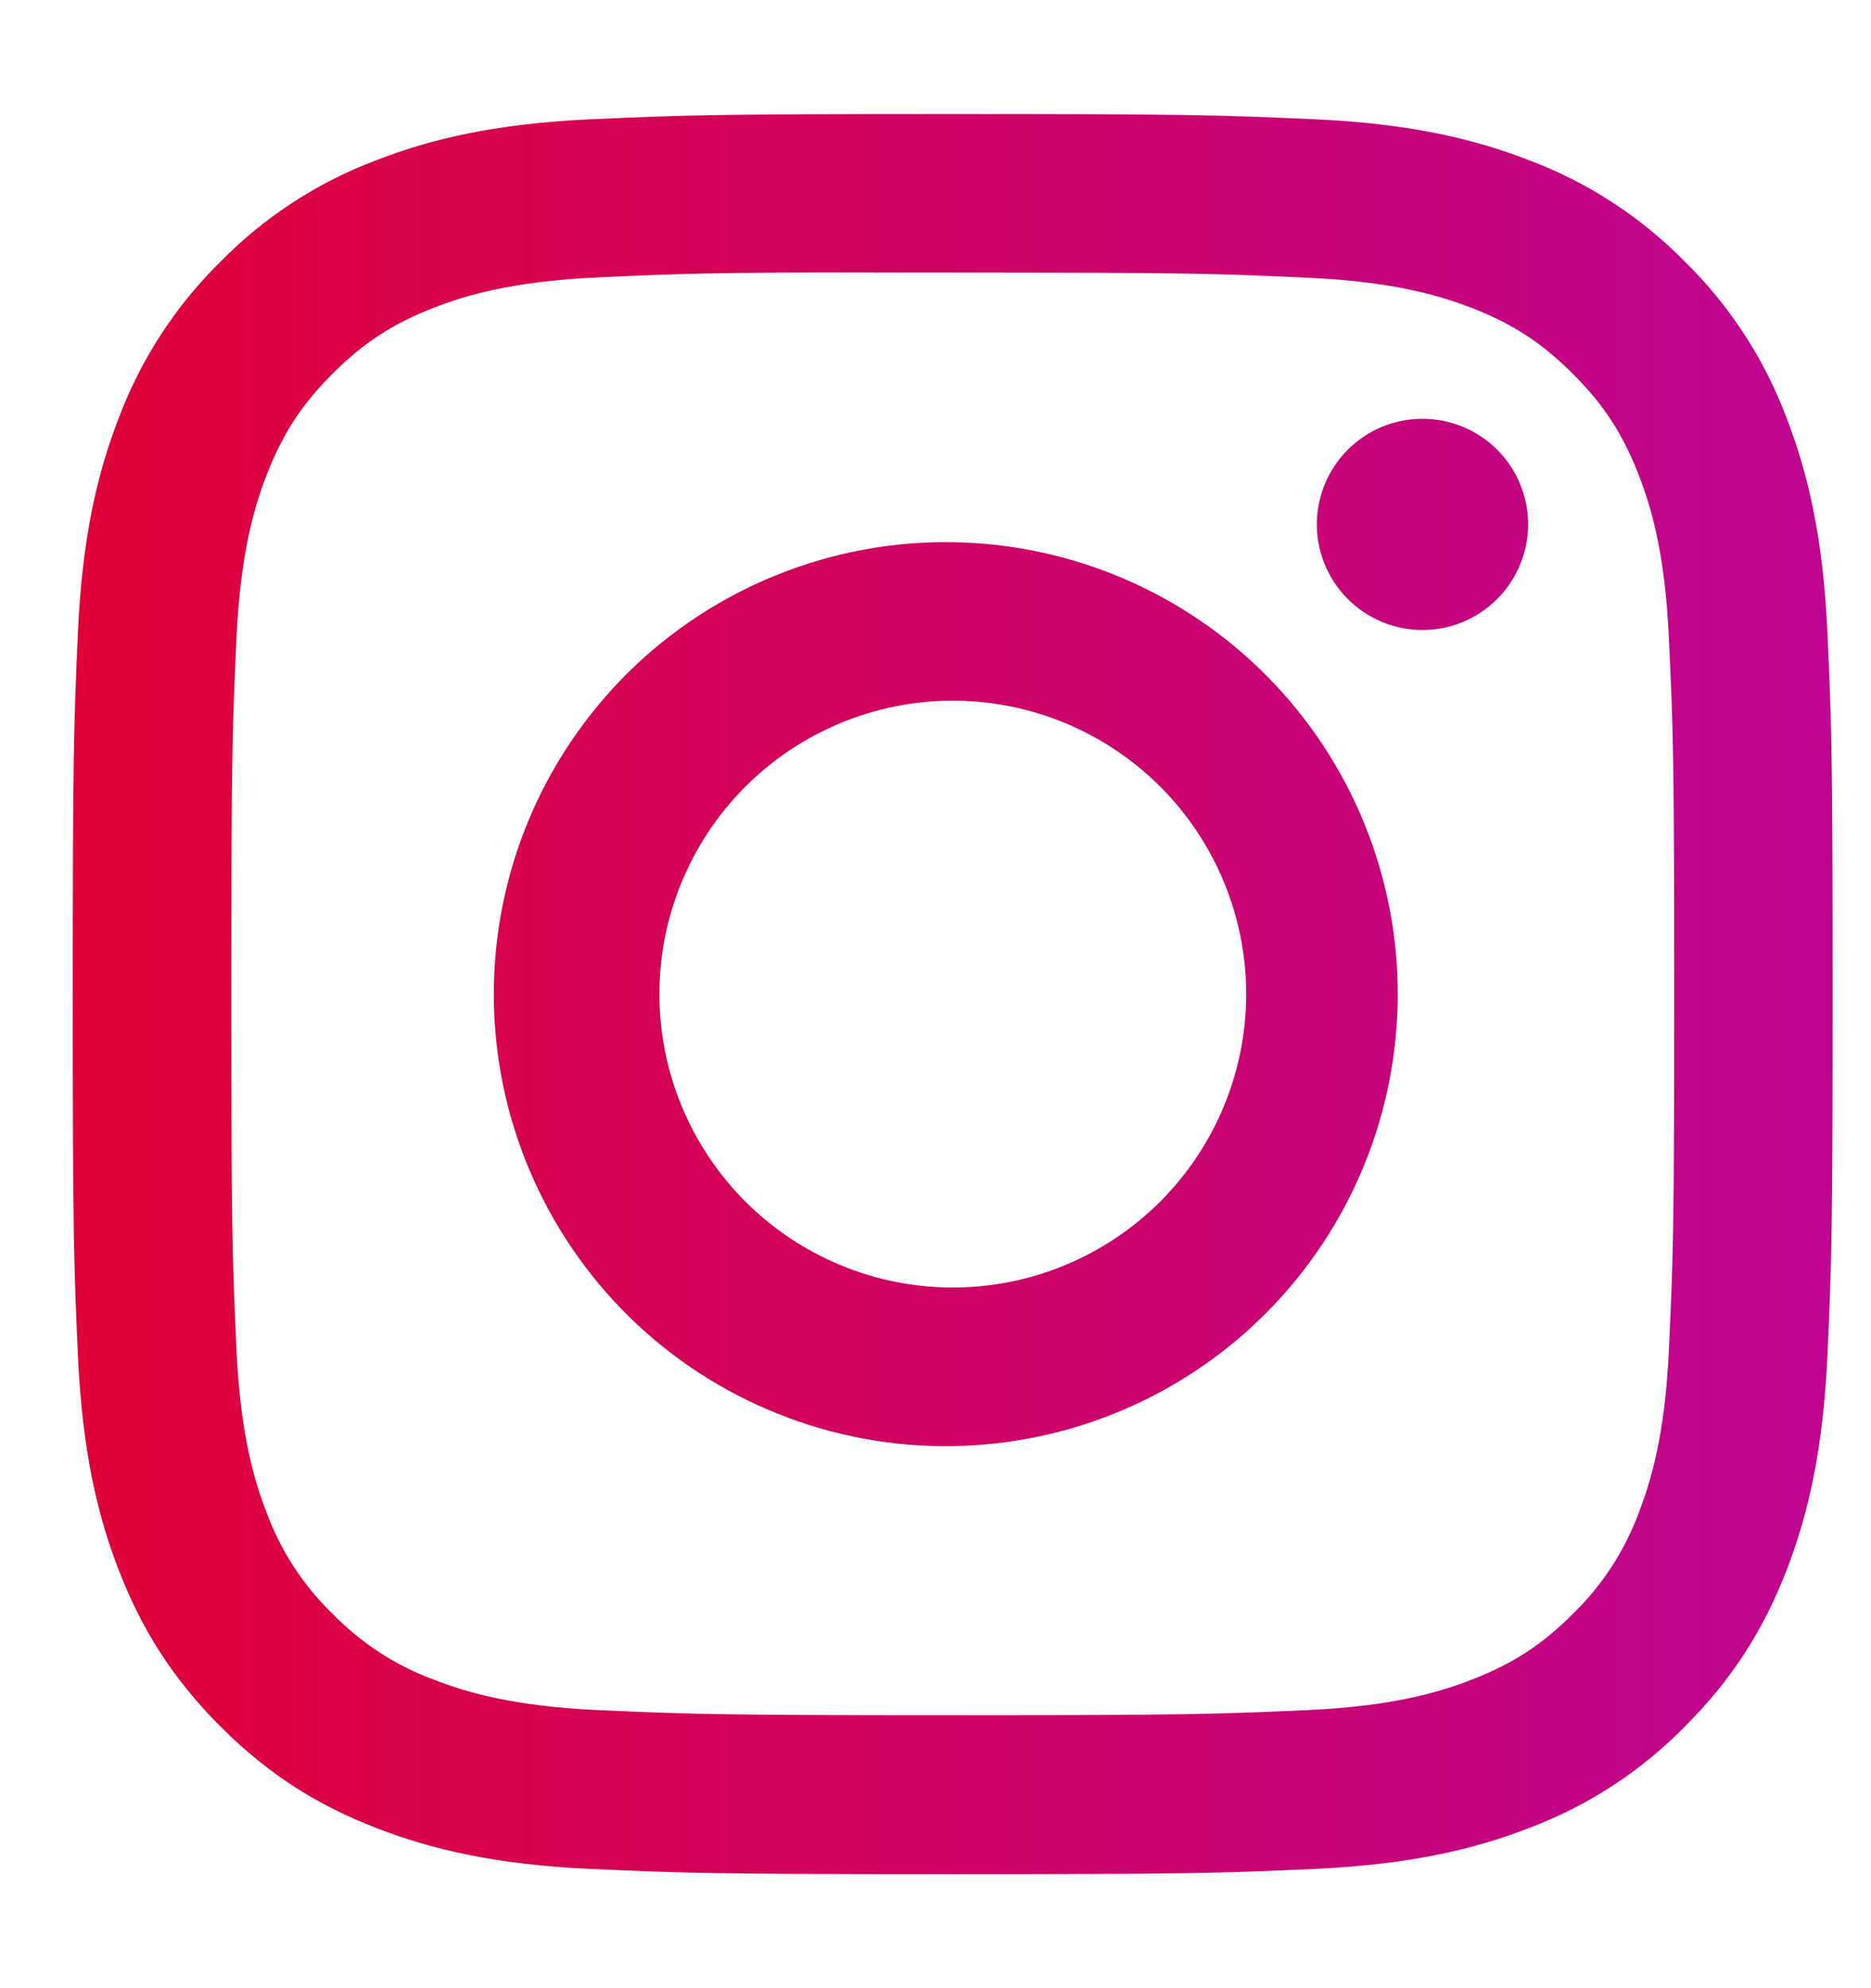 <svg width="16" height="17" viewBox="0 0 16 17" fill="none" xmlns="http://www.w3.org/2000/svg">
<g clip-path="url(#clip0_1535_8365)">
<path d="M8.147 0.975C6.105 0.975 5.848 0.984 5.046 1.02C4.243 1.058 3.697 1.184 3.218 1.37C2.716 1.559 2.261 1.855 1.885 2.238C1.503 2.614 1.206 3.069 1.017 3.571C0.831 4.049 0.704 4.596 0.667 5.396C0.631 6.2 0.622 6.456 0.622 8.501C0.622 10.544 0.631 10.8 0.667 11.602C0.705 12.404 0.831 12.95 1.017 13.429C1.21 13.924 1.467 14.343 1.885 14.762C2.303 15.18 2.722 15.438 3.217 15.63C3.697 15.816 4.243 15.943 5.044 15.98C5.847 16.016 6.103 16.025 8.147 16.025C10.191 16.025 10.446 16.016 11.249 15.98C12.05 15.942 12.598 15.816 13.077 15.63C13.579 15.441 14.033 15.145 14.409 14.762C14.827 14.343 15.084 13.924 15.277 13.429C15.462 12.95 15.589 12.404 15.627 11.602C15.663 10.8 15.672 10.544 15.672 8.5C15.672 6.456 15.663 6.2 15.627 5.397C15.589 4.596 15.462 4.049 15.277 3.571C15.088 3.069 14.792 2.614 14.409 2.238C14.033 1.855 13.578 1.559 13.076 1.37C12.596 1.184 12.049 1.057 11.248 1.02C10.445 0.984 10.19 0.975 8.145 0.975H8.148H8.147ZM7.473 2.331H8.148C10.157 2.331 10.395 2.338 11.188 2.375C11.922 2.408 12.321 2.531 12.586 2.633C12.937 2.77 13.188 2.933 13.451 3.197C13.715 3.46 13.877 3.71 14.014 4.062C14.117 4.326 14.239 4.725 14.272 5.459C14.309 6.252 14.317 6.49 14.317 8.498C14.317 10.506 14.309 10.745 14.272 11.538C14.239 12.272 14.116 12.67 14.014 12.935C13.893 13.262 13.7 13.557 13.45 13.8C13.187 14.063 12.937 14.226 12.585 14.362C12.322 14.465 11.923 14.588 11.188 14.622C10.395 14.657 10.157 14.666 8.148 14.666C6.139 14.666 5.9 14.657 5.107 14.622C4.373 14.588 3.975 14.465 3.71 14.362C3.383 14.242 3.088 14.049 2.845 13.8C2.594 13.557 2.401 13.261 2.28 12.934C2.178 12.67 2.055 12.271 2.022 11.537C1.986 10.744 1.978 10.506 1.978 8.496C1.978 6.487 1.986 6.25 2.022 5.457C2.056 4.723 2.178 4.325 2.281 4.059C2.418 3.708 2.581 3.457 2.845 3.194C3.108 2.931 3.358 2.768 3.71 2.631C3.975 2.528 4.373 2.406 5.107 2.372C5.801 2.34 6.07 2.33 7.473 2.329V2.331V2.331ZM12.165 3.581C12.046 3.581 11.928 3.604 11.819 3.649C11.709 3.695 11.61 3.761 11.526 3.845C11.442 3.929 11.376 4.028 11.33 4.138C11.285 4.247 11.261 4.365 11.261 4.484C11.261 4.602 11.285 4.72 11.33 4.829C11.376 4.939 11.442 5.038 11.526 5.122C11.61 5.206 11.709 5.272 11.819 5.318C11.928 5.363 12.046 5.387 12.165 5.387C12.404 5.387 12.634 5.291 12.803 5.122C12.972 4.953 13.068 4.723 13.068 4.484C13.068 4.244 12.972 4.014 12.803 3.845C12.634 3.676 12.404 3.581 12.165 3.581V3.581ZM8.148 4.636C7.635 4.628 7.126 4.722 6.651 4.913C6.175 5.103 5.741 5.387 5.376 5.746C5.011 6.106 4.721 6.535 4.523 7.007C4.325 7.48 4.223 7.988 4.223 8.5C4.223 9.013 4.325 9.521 4.523 9.993C4.721 10.466 5.011 10.895 5.376 11.255C5.741 11.614 6.175 11.898 6.651 12.088C7.126 12.279 7.635 12.373 8.148 12.365C9.163 12.349 10.13 11.935 10.842 11.212C11.554 10.489 11.953 9.515 11.953 8.5C11.953 7.486 11.554 6.512 10.842 5.789C10.13 5.066 9.163 4.652 8.148 4.636V4.636ZM8.148 5.991C8.813 5.991 9.451 6.256 9.922 6.726C10.392 7.197 10.657 7.835 10.657 8.5C10.657 9.165 10.392 9.803 9.922 10.274C9.451 10.744 8.813 11.009 8.148 11.009C7.483 11.009 6.845 10.744 6.374 10.274C5.904 9.803 5.639 9.165 5.639 8.5C5.639 7.835 5.904 7.197 6.374 6.726C6.845 6.256 7.483 5.991 8.148 5.991V5.991Z" fill="url(#paint0_linear_1535_8365)"/>
</g>
<defs>
<linearGradient id="paint0_linear_1535_8365" x1="0.622" y1="8.5" x2="15.672" y2="8.5" gradientUnits="userSpaceOnUse">
<stop stop-color="#DF0037"/>
<stop offset="1" stop-color="#BE0491"/>
</linearGradient>
<clipPath id="clip0_1535_8365">
<rect width="15.05" height="15.05" fill="white" transform="translate(0.622 0.975)"/>
</clipPath>
</defs>
</svg>
